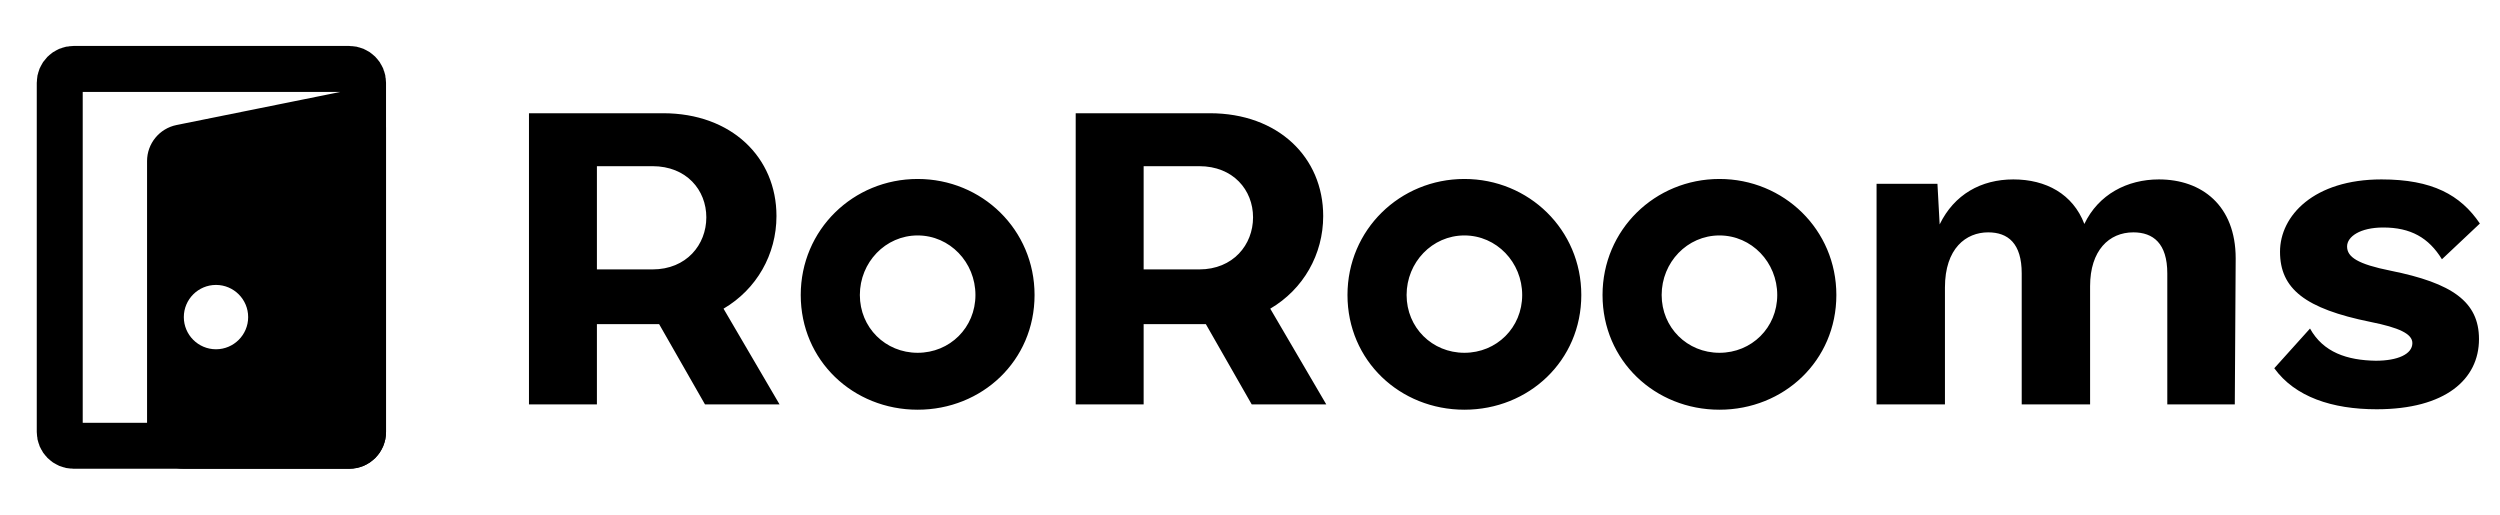 <svg width="136" height="28" viewBox="0 0 136 28" fill="none" xmlns="http://www.w3.org/2000/svg">
<g clip-path="url(#clip0_109_42)">
<path d="M4 3.75H19C19.414 3.75 19.75 4.086 19.75 4.5V23.5C19.75 23.914 19.414 24.25 19 24.25H4C3.586 24.25 3.25 23.914 3.25 23.5V4.5C3.25 4.086 3.586 3.75 4 3.75Z" stroke="black" stroke-width="2.5"/>
<path fill-rule="evenodd" clip-rule="evenodd" d="M18.604 4.984L9.604 6.801C8.671 6.99 8 7.81 8 8.762V23.5C8 24.605 8.895 25.5 10 25.5H19C20.105 25.5 21 24.605 21 23.5V6.944C21 5.681 19.843 4.734 18.604 4.984ZM11.75 19C12.716 19 13.5 18.216 13.5 17.25C13.5 16.284 12.716 15.5 11.75 15.5C10.784 15.5 10 16.284 10 17.25C10 18.216 10.784 19 11.75 19Z" fill="black"/>
</g>
<path d="M36.072 6.16C39.792 6.16 42.24 8.56 42.24 11.752C42.24 13.84 41.16 15.736 39.36 16.792L42.408 22H38.352L35.856 17.632H32.472V22H28.776V6.16H36.072ZM32.472 14.656H35.496C37.344 14.656 38.424 13.312 38.424 11.824C38.424 10.336 37.344 9.04 35.496 9.04H32.472V14.656ZM43.56 16.048C43.56 12.496 46.416 9.736 49.92 9.736C53.424 9.736 56.28 12.496 56.28 16.048C56.28 19.624 53.424 22.288 49.92 22.288C46.416 22.288 43.56 19.624 43.56 16.048ZM46.776 16.048C46.776 17.824 48.168 19.192 49.92 19.192C51.672 19.192 53.064 17.824 53.064 16.048C53.064 14.272 51.672 12.808 49.92 12.808C48.168 12.808 46.776 14.272 46.776 16.048ZM65.814 6.16C69.534 6.16 71.982 8.56 71.982 11.752C71.982 13.84 70.902 15.736 69.102 16.792L72.15 22H68.094L65.598 17.632H62.214V22H58.518V6.16H65.814ZM62.214 14.656H65.238C67.086 14.656 68.166 13.312 68.166 11.824C68.166 10.336 67.086 9.04 65.238 9.04H62.214V14.656ZM73.303 16.048C73.303 12.496 76.159 9.736 79.663 9.736C83.167 9.736 86.023 12.496 86.023 16.048C86.023 19.624 83.167 22.288 79.663 22.288C76.159 22.288 73.303 19.624 73.303 16.048ZM76.519 16.048C76.519 17.824 77.911 19.192 79.663 19.192C81.415 19.192 82.807 17.824 82.807 16.048C82.807 14.272 81.415 12.808 79.663 12.808C77.911 12.808 76.519 14.272 76.519 16.048ZM87.178 16.048C87.178 12.496 90.034 9.736 93.538 9.736C97.042 9.736 99.898 12.496 99.898 16.048C99.898 19.624 97.042 22.288 93.538 22.288C90.034 22.288 87.178 19.624 87.178 16.048ZM90.394 16.048C90.394 17.824 91.786 19.192 93.538 19.192C95.29 19.192 96.682 17.824 96.682 16.048C96.682 14.272 95.29 12.808 93.538 12.808C91.786 12.808 90.394 14.272 90.394 16.048ZM117.445 9.76C119.773 9.76 121.621 11.176 121.621 14.056L121.573 22H117.901V14.872C117.901 13.24 117.133 12.64 116.053 12.64C114.733 12.64 113.701 13.624 113.701 15.568V22H109.981V14.872C109.981 13.24 109.237 12.64 108.157 12.64C106.957 12.64 105.805 13.504 105.805 15.64V22H102.085V10H105.397L105.517 12.208C106.309 10.576 107.773 9.76 109.525 9.76C111.301 9.76 112.765 10.552 113.389 12.184C114.157 10.576 115.717 9.76 117.445 9.76ZM129.289 22.264C126.865 22.264 124.849 21.592 123.721 20.032L125.665 17.872C126.385 19.168 127.681 19.6 129.241 19.624C130.441 19.624 131.233 19.264 131.233 18.664C131.233 18.16 130.513 17.824 128.953 17.512C125.401 16.792 124.033 15.712 124.033 13.696C124.033 11.728 125.881 9.76 129.553 9.76C132.313 9.76 133.849 10.6 134.905 12.16L132.841 14.104C132.121 12.928 131.137 12.376 129.649 12.376C128.377 12.376 127.681 12.88 127.681 13.408C127.681 13.984 128.257 14.368 130.057 14.728C133.393 15.4 134.857 16.408 134.857 18.448C134.857 20.632 133.033 22.264 129.289 22.264Z" fill="black"/>
<defs>
<clipPath id="clip0_109_42">
<rect y="2.5" width="23" height="23" rx="1" fill="white"/>
</clipPath>
</defs>
</svg>
